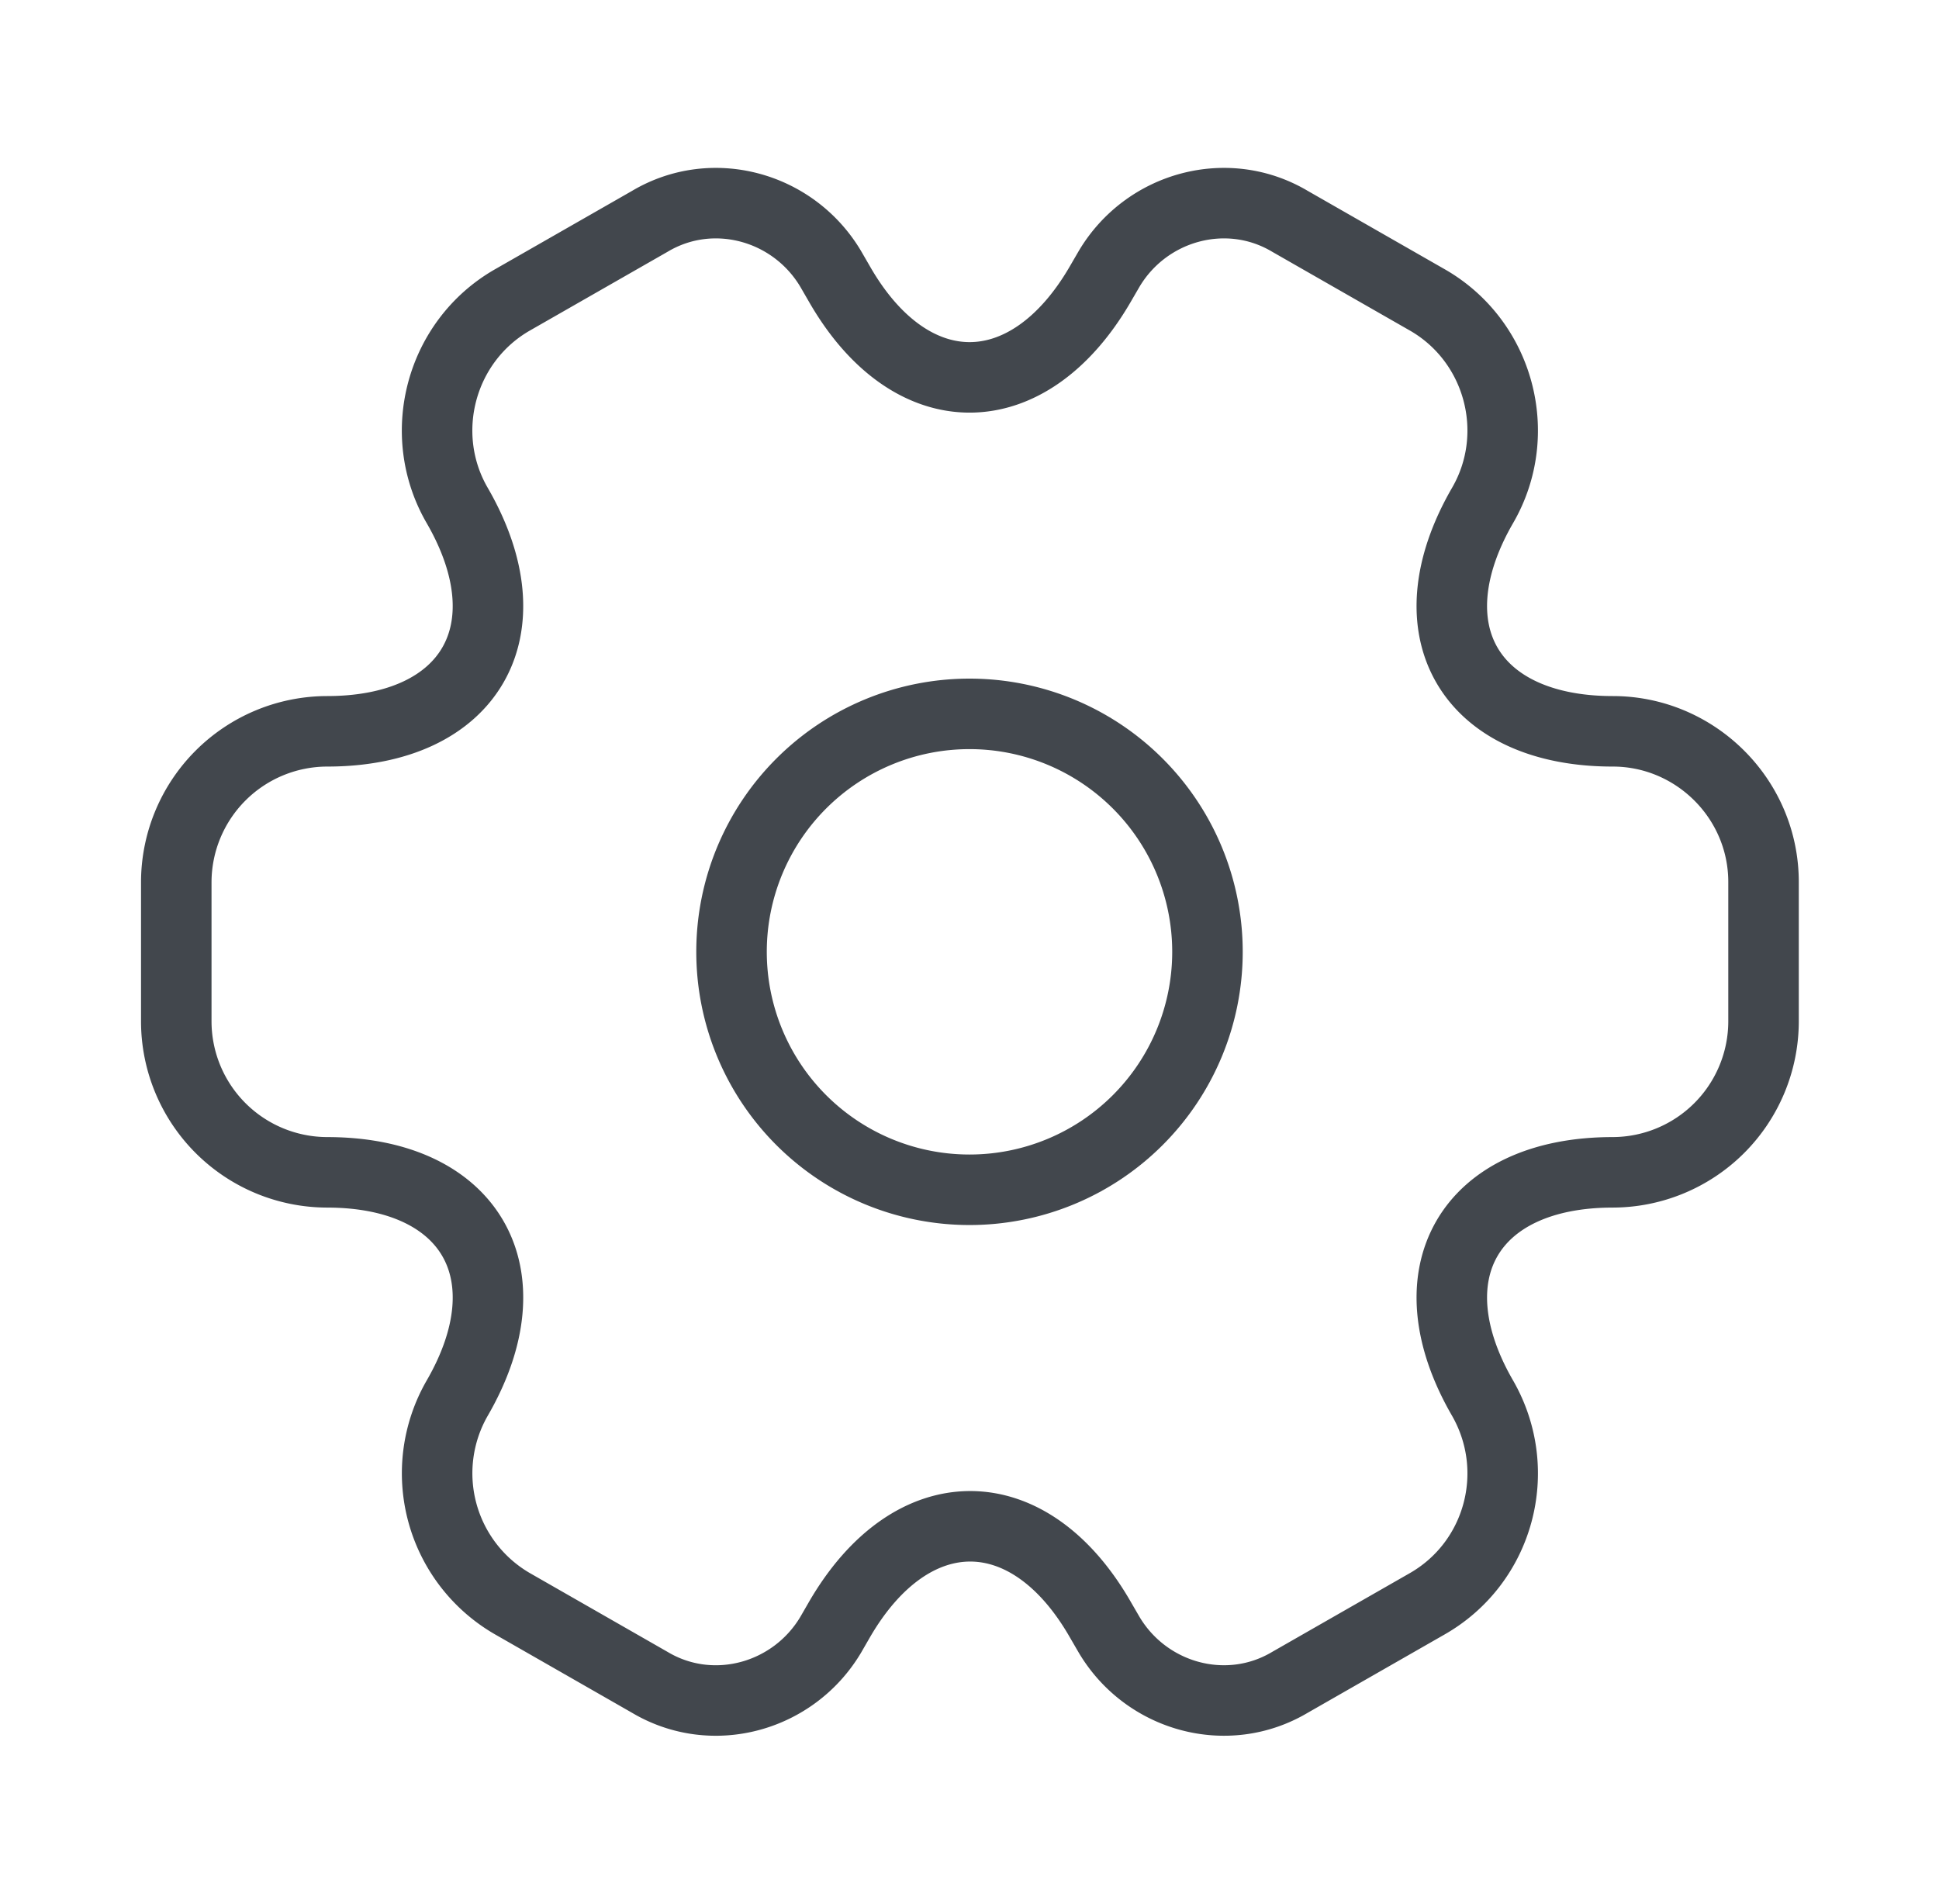 <svg width="55" height="54" fill="none" xmlns="http://www.w3.org/2000/svg"><path d="M27.5 33.75a6.75 6.75 0 100-13.5 6.75 6.75 0 000 13.5z" stroke="#42474D" stroke-width="2" stroke-miterlimit="10" stroke-linecap="round" stroke-linejoin="round"/><path d="M5 28.98v-3.96a4.287 4.287 0 014.275-4.275c4.072 0 5.737-2.88 3.69-6.413-1.17-2.025-.473-4.657 1.575-5.827l3.893-2.227c1.777-1.058 4.072-.428 5.13 1.35l.247.427c2.025 3.533 5.355 3.533 7.402 0l.248-.427c1.057-1.778 3.352-2.408 5.13-1.35l3.892 2.227c2.048 1.17 2.745 3.802 1.575 5.827-2.047 3.533-.382 6.413 3.69 6.413 2.34 0 4.276 1.912 4.276 4.275v3.96a4.288 4.288 0 01-4.276 4.275c-4.072 0-5.737 2.88-3.69 6.412 1.17 2.048.473 4.658-1.575 5.828l-3.892 2.227c-1.778 1.058-4.073.428-5.13-1.35l-.248-.427c-2.024-3.532-5.354-3.532-7.402 0l-.247.428c-1.058 1.777-3.353 2.407-5.13 1.35l-3.893-2.228a4.273 4.273 0 01-1.575-5.828c2.047-3.532.383-6.412-3.69-6.412A4.287 4.287 0 015 28.98z" stroke="#42474D" stroke-width="2" stroke-miterlimit="10" stroke-linecap="round" stroke-linejoin="round"/></svg>